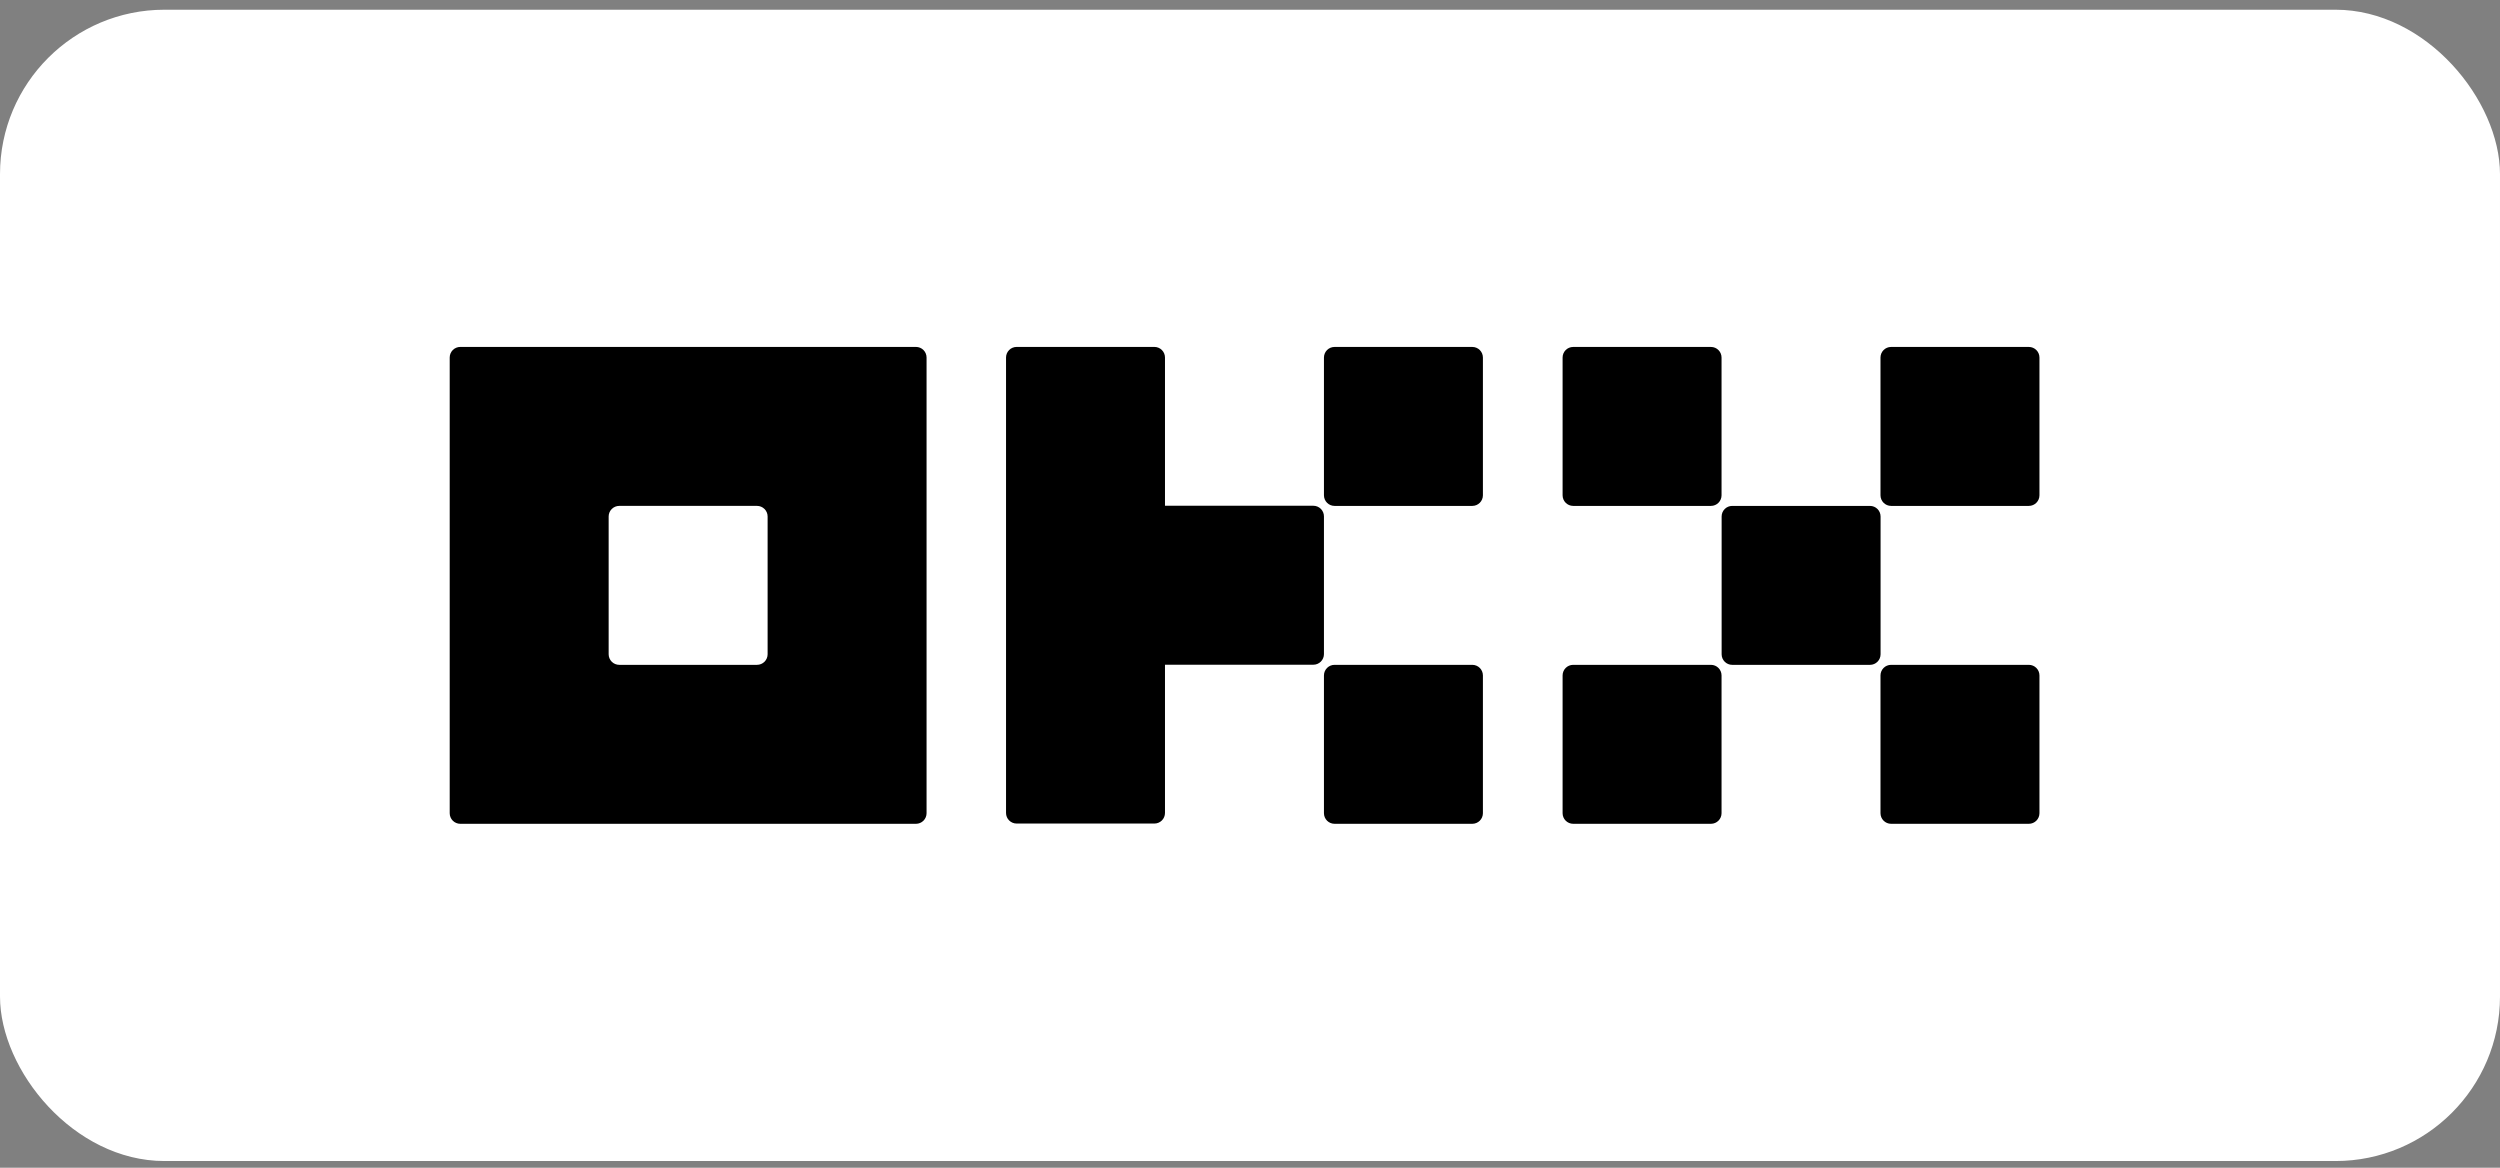 <svg width="152" height="71" viewBox="0 0 152 71" fill="none" xmlns="http://www.w3.org/2000/svg">
<rect x="0" y="0" width="152" height="71" fill="#808080" stroke="none"/>
<rect y="0.591" width="152" height="70" rx="10" fill="white"/>
<path fill-rule="evenodd" clip-rule="evenodd" d="M55.691 21.093H27.986C27.815 21.093 27.651 21.161 27.53 21.282C27.41 21.403 27.342 21.567 27.342 21.738V49.443C27.342 49.613 27.41 49.777 27.53 49.898C27.651 50.019 27.815 50.087 27.986 50.087H55.691C55.862 50.087 56.026 50.019 56.147 49.898C56.267 49.777 56.335 49.613 56.335 49.443V21.738C56.335 21.567 56.267 21.403 56.147 21.282C56.026 21.161 55.862 21.093 55.691 21.093ZM46.671 39.778C46.671 39.949 46.603 40.113 46.482 40.234C46.361 40.354 46.197 40.422 46.026 40.422H37.651C37.48 40.422 37.316 40.354 37.195 40.234C37.074 40.113 37.006 39.949 37.006 39.778V31.402C37.006 31.231 37.074 31.067 37.195 30.947C37.316 30.826 37.48 30.758 37.651 30.758H46.026C46.197 30.758 46.361 30.826 46.482 30.947C46.603 31.067 46.671 31.231 46.671 31.402V39.778ZM113.695 30.759H105.319C104.963 30.759 104.675 31.047 104.675 31.403V39.779C104.675 40.135 104.963 40.423 105.319 40.423H113.695C114.051 40.423 114.339 40.135 114.339 39.779V31.403C114.339 31.047 114.051 30.759 113.695 30.759ZM95.65 21.094H104.026C104.382 21.094 104.67 21.383 104.67 21.739V30.114C104.67 30.47 104.382 30.759 104.026 30.759H95.65C95.294 30.759 95.006 30.47 95.006 30.114V21.739C95.006 21.383 95.294 21.094 95.65 21.094ZM123.354 21.094H114.978C114.623 21.094 114.334 21.383 114.334 21.738V30.114C114.334 30.47 114.623 30.759 114.978 30.759H123.354C123.71 30.759 123.999 30.47 123.999 30.114V21.738C123.999 21.383 123.71 21.094 123.354 21.094ZM95.65 40.422H104.026C104.382 40.422 104.67 40.711 104.67 41.067V49.443C104.67 49.798 104.382 50.087 104.026 50.087H95.65C95.294 50.087 95.006 49.798 95.006 49.443V41.067C95.006 40.711 95.294 40.422 95.65 40.422ZM123.354 40.422H114.978C114.623 40.422 114.334 40.711 114.334 41.067V49.443C114.334 49.798 114.623 50.087 114.978 50.087H123.354C123.71 50.087 123.999 49.798 123.999 49.443V41.067C123.999 40.711 123.71 40.422 123.354 40.422ZM81.14 21.094H89.516C89.872 21.094 90.161 21.383 90.161 21.739V30.114C90.161 30.47 89.872 30.759 89.516 30.759H81.14C80.785 30.759 80.496 30.47 80.496 30.114V21.739C80.496 21.383 80.785 21.094 81.14 21.094ZM89.516 40.422H81.14C80.785 40.422 80.496 40.711 80.496 41.067V49.443C80.496 49.798 80.785 50.087 81.14 50.087H89.516C89.872 50.087 90.161 49.798 90.161 49.443V41.067C90.161 40.711 89.872 40.422 89.516 40.422ZM80.307 30.939C80.428 31.06 80.496 31.224 80.496 31.395V39.771C80.496 39.942 80.428 40.105 80.307 40.226C80.186 40.347 80.022 40.415 79.852 40.415H70.831V49.428C70.831 49.599 70.763 49.763 70.643 49.883C70.522 50.004 70.358 50.072 70.187 50.072H61.811C61.64 50.072 61.476 50.004 61.356 49.883C61.235 49.763 61.167 49.599 61.167 49.428V21.738C61.167 21.567 61.235 21.403 61.356 21.282C61.476 21.161 61.64 21.093 61.811 21.093H70.187C70.358 21.093 70.522 21.161 70.643 21.282C70.763 21.403 70.831 21.567 70.831 21.738V30.75H79.852C80.022 30.75 80.186 30.818 80.307 30.939Z" fill="black"/>
</svg>
